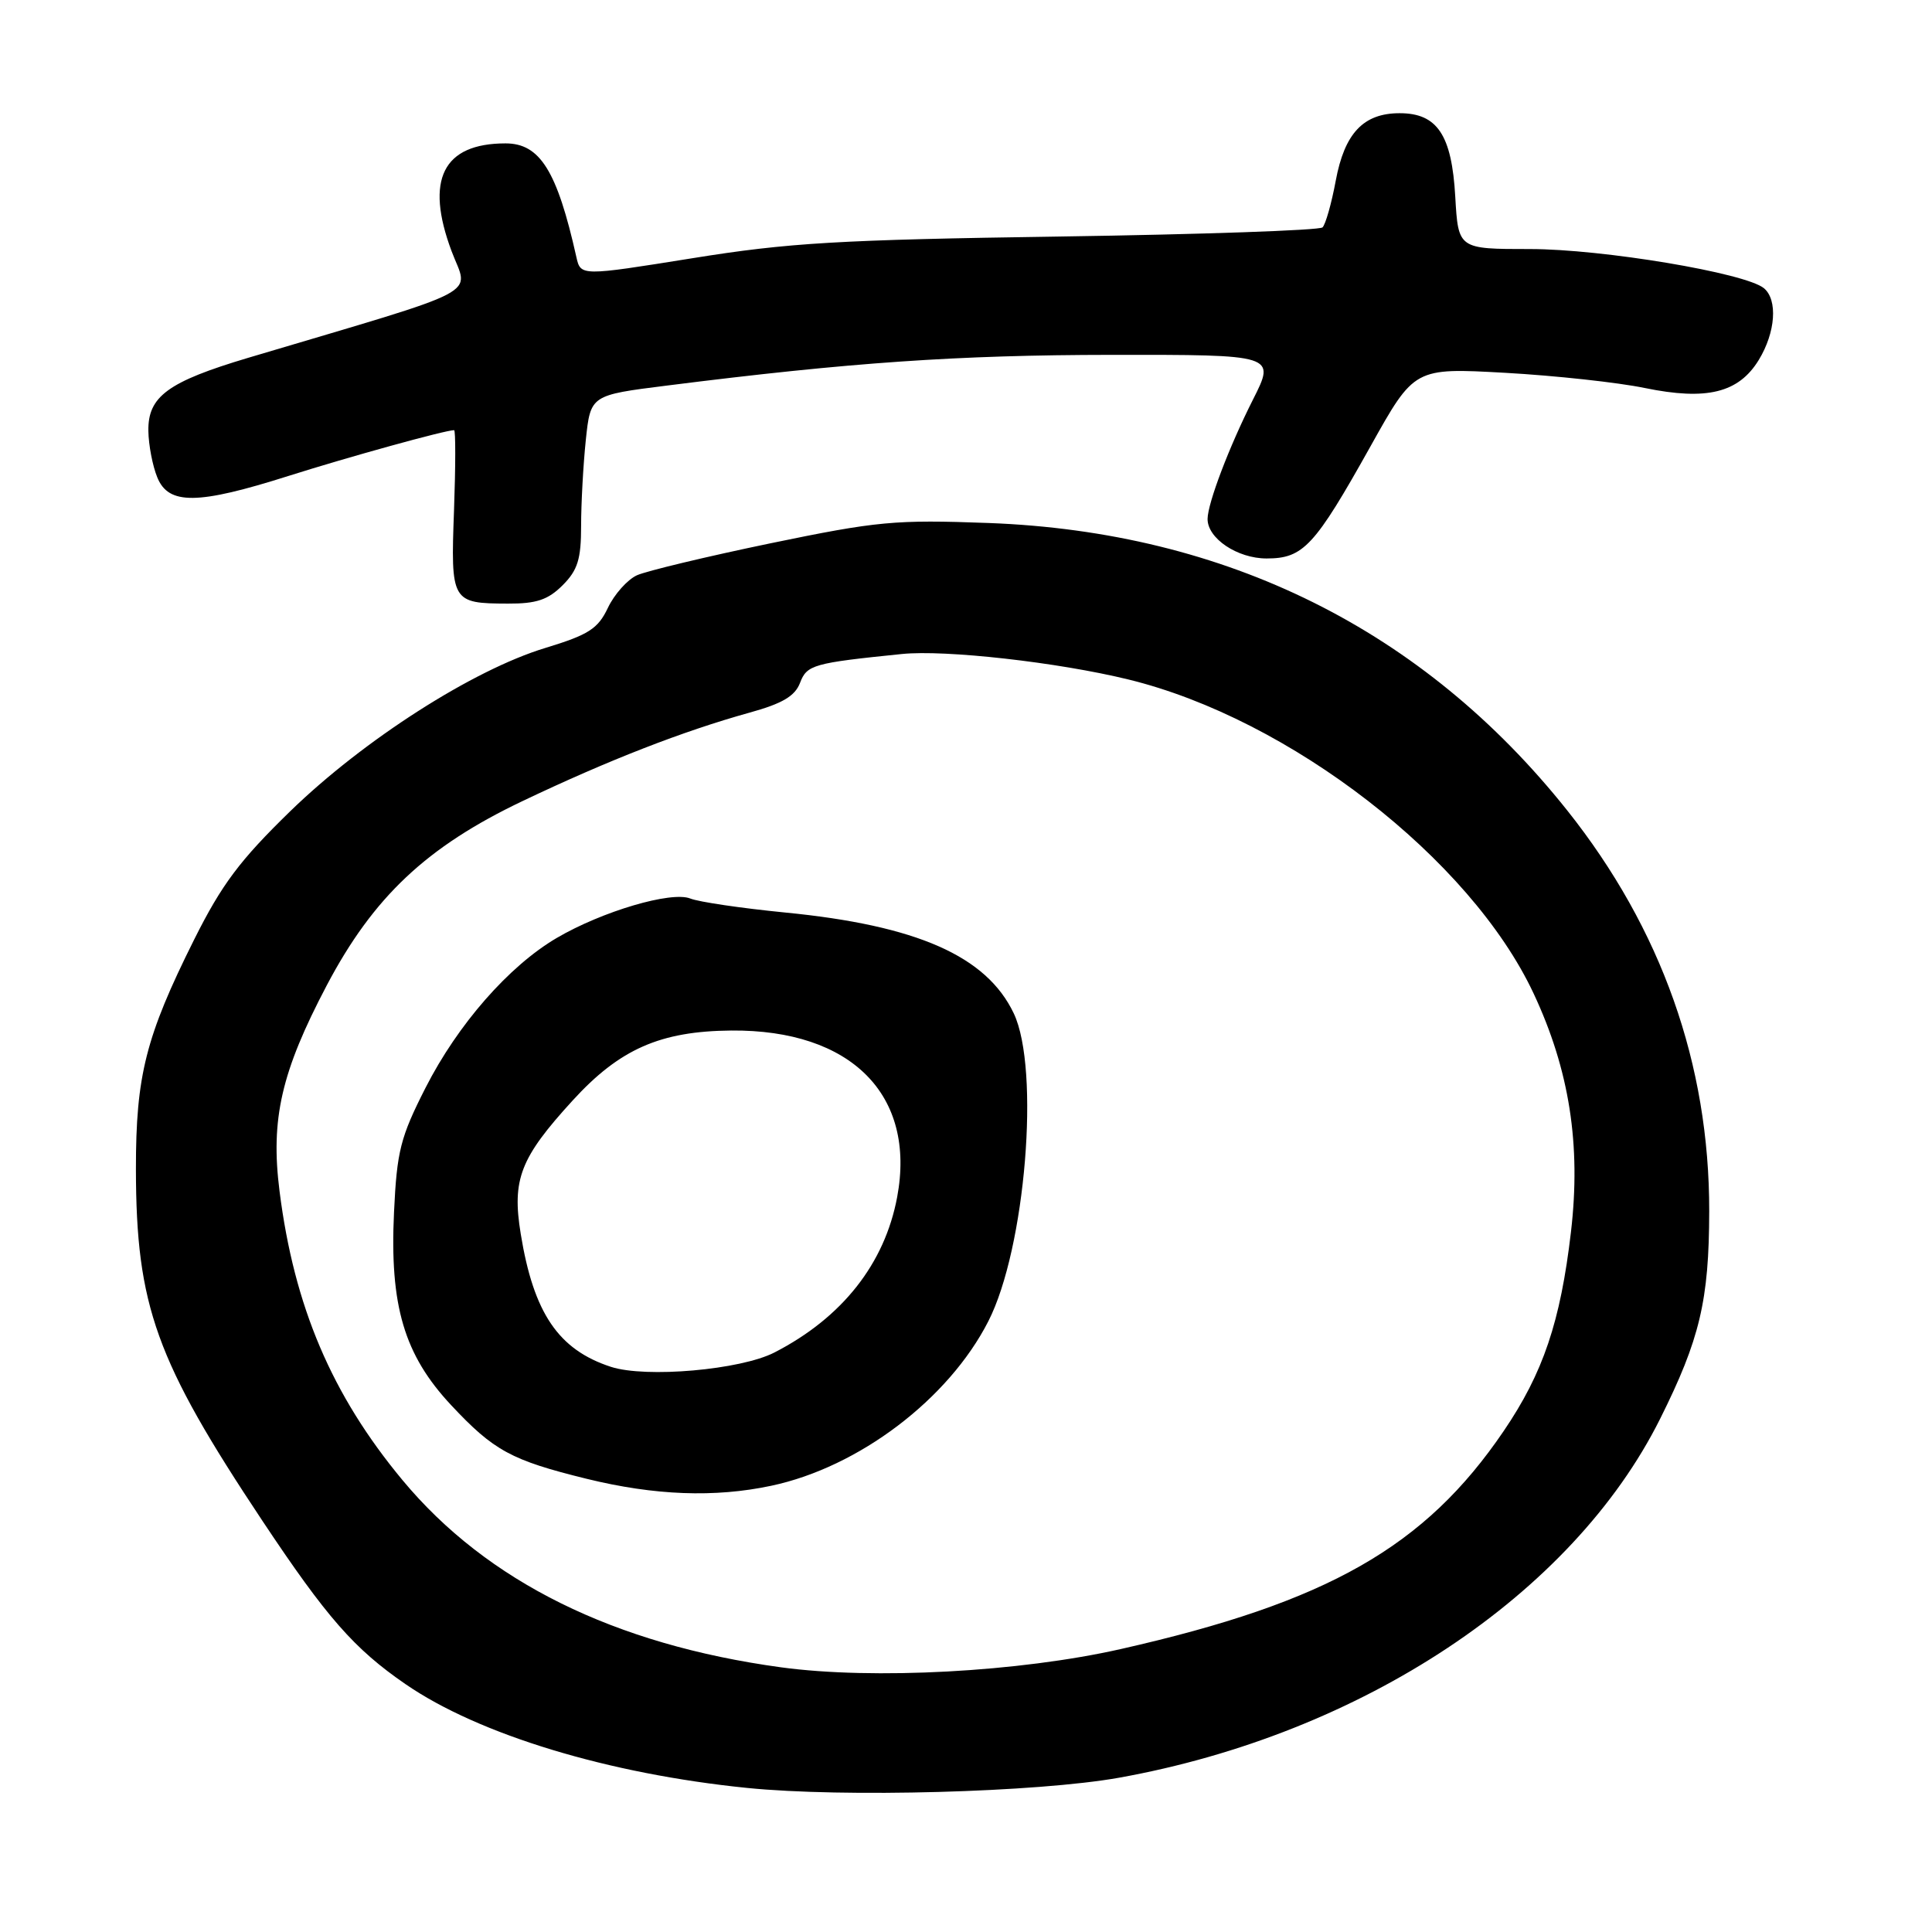 <?xml version="1.0" encoding="UTF-8" standalone="no"?>
<!DOCTYPE svg PUBLIC "-//W3C//DTD SVG 1.1//EN" "http://www.w3.org/Graphics/SVG/1.1/DTD/svg11.dtd" >
<svg xmlns="http://www.w3.org/2000/svg" xmlns:xlink="http://www.w3.org/1999/xlink" version="1.1" viewBox="0 0 256 256">
 <g >
 <path fill="currentColor"
d=" M 148.26 235.56 C 180.43 229.79 208.33 211.30 219.97 188.01 C 225.24 177.46 226.46 172.30 226.48 160.50 C 226.51 141.02 220.15 123.08 207.67 107.39 C 188.63 83.47 162.50 70.48 131.00 69.30 C 118.59 68.84 116.26 69.06 102.09 71.99 C 93.62 73.75 85.65 75.66 84.39 76.23 C 83.13 76.81 81.40 78.75 80.55 80.54 C 79.23 83.32 78.00 84.11 72.25 85.86 C 62.66 88.77 48.16 98.06 38.45 107.50 C 31.77 114.00 29.38 117.19 25.72 124.51 C 19.31 137.35 18.00 142.52 18.01 154.93 C 18.04 173.04 20.64 180.27 34.76 201.50 C 43.30 214.34 46.93 218.48 53.75 223.17 C 63.44 229.84 80.64 235.06 99.00 236.91 C 111.75 238.20 137.46 237.49 148.26 235.56 Z  M 74.55 77.55 C 76.55 75.55 77.00 74.09 77.00 69.69 C 77.00 66.72 77.28 61.61 77.62 58.33 C 78.25 52.36 78.25 52.36 88.37 51.09 C 112.67 48.02 126.87 47.04 147.26 47.02 C 169.03 47.00 169.03 47.00 166.03 52.94 C 162.87 59.19 160.04 66.64 160.01 68.75 C 159.98 71.33 163.95 74.00 167.83 74.00 C 172.70 74.00 174.19 72.39 181.61 59.12 C 187.41 48.73 187.41 48.73 199.45 49.40 C 206.08 49.77 214.40 50.68 217.93 51.41 C 226.15 53.10 230.38 52.06 233.05 47.69 C 235.28 44.03 235.58 39.73 233.73 38.19 C 231.29 36.17 212.35 33.00 202.71 33.00 C 193.23 33.00 193.23 33.00 192.83 26.07 C 192.37 17.88 190.45 15.00 185.46 15.00 C 180.66 15.00 178.16 17.65 176.99 23.96 C 176.43 26.97 175.64 29.75 175.24 30.13 C 174.83 30.52 159.20 31.06 140.50 31.34 C 111.12 31.77 104.49 32.16 91.72 34.22 C 76.94 36.59 76.94 36.59 76.37 34.05 C 73.82 22.65 71.55 19.00 66.99 19.00 C 58.69 19.00 56.29 23.81 59.84 33.29 C 62.10 39.33 64.81 37.91 32.86 47.42 C 22.24 50.59 19.58 52.54 19.66 57.12 C 19.69 58.98 20.22 61.74 20.84 63.25 C 22.33 66.93 26.17 66.89 38.24 63.06 C 46.23 60.53 59.00 57.00 60.17 57.00 C 60.38 57.00 60.37 61.78 60.16 67.62 C 59.71 79.75 59.83 79.96 67.30 79.98 C 71.07 80.00 72.62 79.48 74.55 77.55 Z  M 103.50 220.93 C 81.38 217.91 64.50 209.56 53.33 196.12 C 43.96 184.84 38.97 173.11 37.04 157.83 C 35.83 148.29 37.27 142.02 43.29 130.58 C 49.47 118.85 56.53 112.20 69.23 106.15 C 80.60 100.73 90.50 96.88 99.31 94.43 C 103.66 93.23 105.34 92.24 106.01 90.48 C 106.91 88.09 107.78 87.85 119.50 86.66 C 125.23 86.07 140.17 87.75 149.50 90.03 C 170.90 95.25 194.86 113.81 203.21 131.64 C 207.96 141.77 209.51 151.69 208.16 163.24 C 206.77 175.14 204.47 181.94 199.24 189.63 C 188.81 204.98 175.95 212.30 148.50 218.51 C 135.04 221.55 115.72 222.59 103.50 220.93 Z  M 102.20 196.87 C 113.80 194.41 125.70 185.39 130.96 175.07 C 135.88 165.44 137.84 141.68 134.33 134.28 C 130.72 126.69 121.52 122.62 104.00 120.91 C 98.22 120.34 92.59 119.51 91.47 119.06 C 88.96 118.05 79.80 120.75 73.76 124.29 C 67.44 128.00 60.67 135.72 56.39 144.13 C 53.06 150.68 52.59 152.51 52.21 160.61 C 51.62 173.01 53.55 179.53 59.78 186.19 C 65.43 192.23 67.74 193.49 77.74 195.95 C 86.74 198.16 94.72 198.46 102.20 196.87 Z  M 80.94 181.11 C 73.99 178.84 70.71 174.00 69.00 163.50 C 67.82 156.27 68.93 153.42 75.88 145.82 C 82.11 139.00 87.49 136.63 96.91 136.55 C 112.79 136.42 121.41 145.08 118.88 158.61 C 117.23 167.45 111.59 174.60 102.62 179.21 C 98.13 181.52 85.57 182.62 80.94 181.11 Z "/>
</g>
</svg>